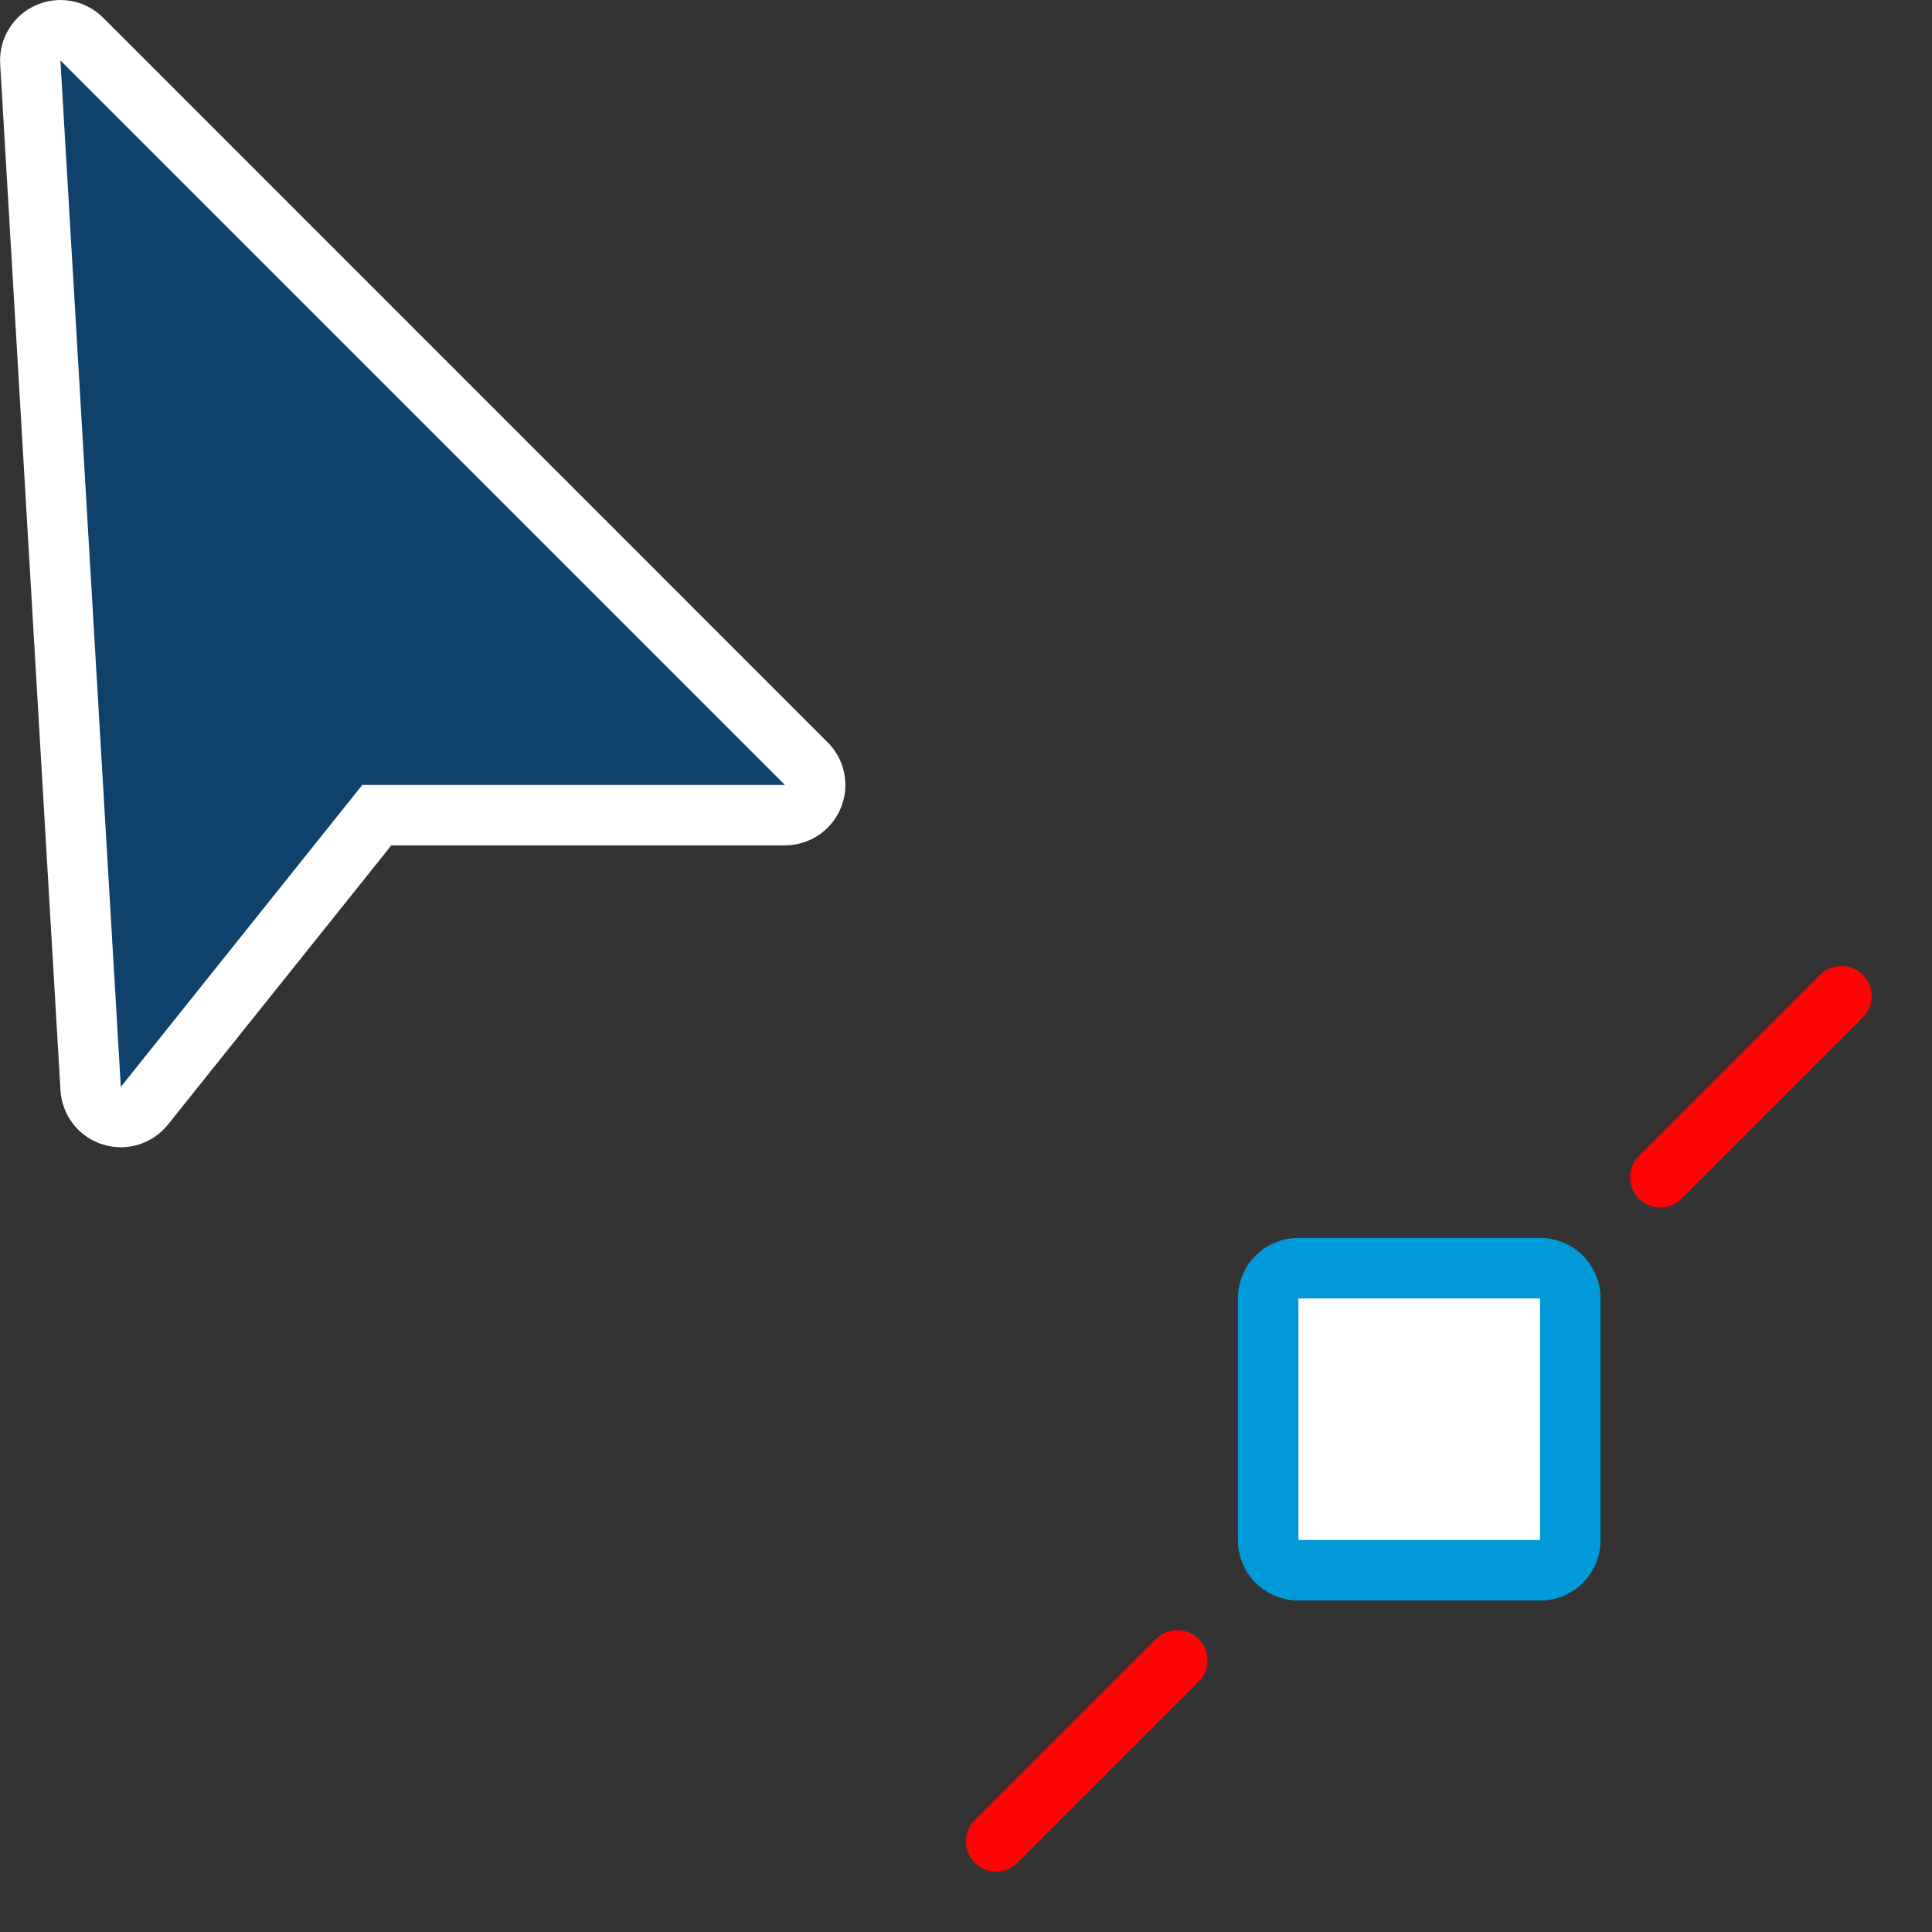 <?xml version="1.0" encoding="UTF-8" standalone="no"?>
<!DOCTYPE svg PUBLIC "-//W3C//DTD SVG 1.1//EN" "http://www.w3.org/Graphics/SVG/1.1/DTD/svg11.dtd">
<svg width="100%" height="100%" viewBox="0 0 32 32" version="1.1" xmlns="http://www.w3.org/2000/svg" xmlns:xlink="http://www.w3.org/1999/xlink" xml:space="preserve" xmlns:serif="http://www.serif.com/" style="fill-rule:evenodd;clip-rule:evenodd;stroke-linecap:round;stroke-linejoin:round;stroke-miterlimit:1.5;">
    <rect x="0" y="0" width="32" height="32" fill="#333333" stroke="none"/>
    <g id="pointer" transform="matrix(1.301,0,0,1.301,-2.114,-1.437)">
        <g transform="matrix(1,0,0,1,-1.875,-4.984)">
            <path d="M4.813,6.314C4.587,6.088 4.245,6.026 3.954,6.156C3.663,6.287 3.483,6.584 3.502,6.903L4.27,19.971C4.289,20.288 4.501,20.562 4.805,20.658C5.108,20.755 5.439,20.654 5.638,20.406L8.482,16.851C8.482,16.851 13.493,16.851 13.493,16.851C13.804,16.851 14.085,16.664 14.204,16.376C14.323,16.089 14.257,15.758 14.037,15.539L4.813,6.314Z" style="fill:white;"/>
        </g>
        <g transform="matrix(1,0,0,1,-1.875,-4.984)">
            <path d="M4.269,6.858L5.038,19.926L8.112,16.082L13.493,16.082L4.269,6.858Z" style="fill:rgb(14,65,108);"/>
        </g>
    </g>
    <g id="distribute">
        <g transform="matrix(0.286,0,0,0.286,16.929,16.929)">
            <rect x="16" y="16" width="14" height="14" style="fill:white;"/>
            <path d="M33.5,16C33.5,14.067 31.933,12.5 30,12.5L16,12.5C14.067,12.5 12.5,14.067 12.5,16L12.5,30C12.5,31.933 14.067,33.5 16,33.5L30,33.5C31.933,33.5 33.5,31.933 33.5,30L33.5,16ZM30,16L16,16L16,30L30,30L30,16Z" style="fill:rgb(0,154,217);"/>
        </g>
        <g transform="matrix(1,0,0,1,5.5,-4.5)">
            <path d="M22,24L25,21" style="fill:none;stroke:rgb(255,4,4);stroke-width:1px;"/>
        </g>
        <g transform="matrix(1,0,0,1,-5.5,6.5)">
            <path d="M22,24L25,21" style="fill:none;stroke:rgb(255,4,4);stroke-width:1px;"/>
        </g>
    </g>
</svg>
